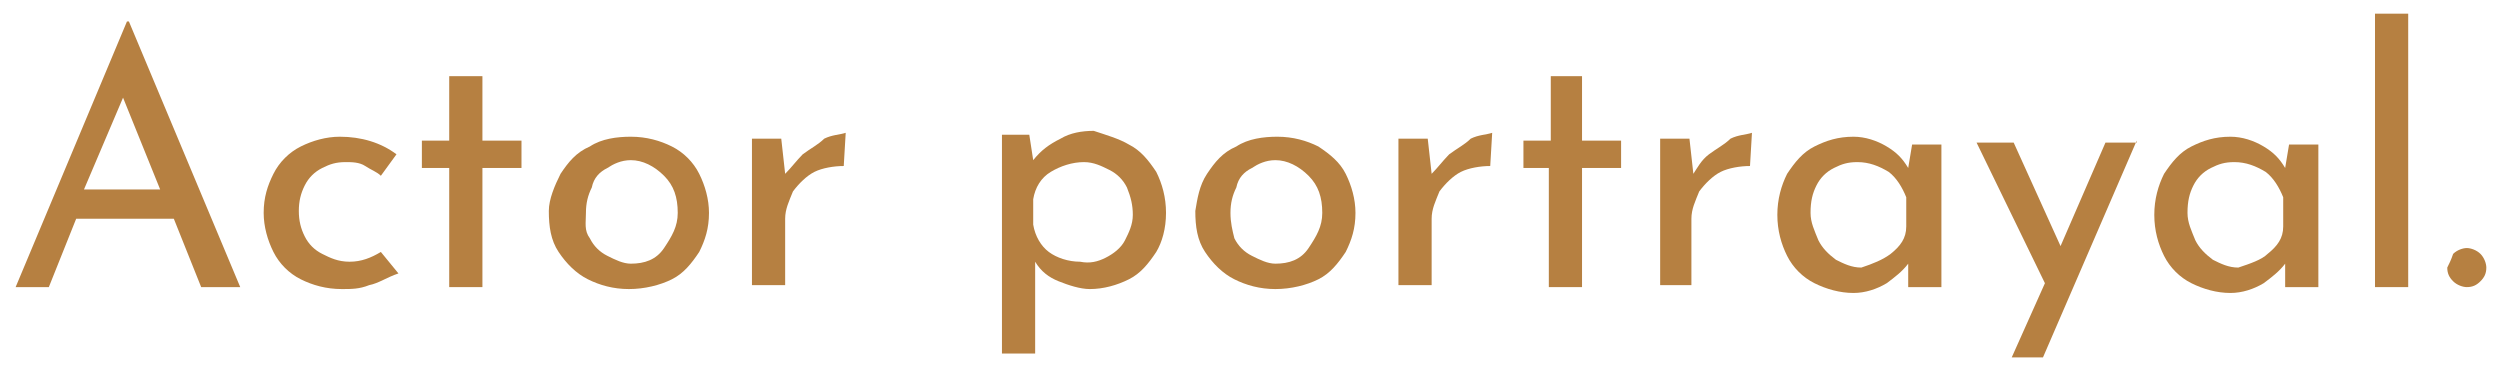 <?xml version="1.0" encoding="utf-8"?>
<!-- Generator: Adobe Illustrator 25.2.1, SVG Export Plug-In . SVG Version: 6.00 Build 0)  -->
<svg version="1.1" id="Layer_1" xmlns="http://www.w3.org/2000/svg" xmlns:xlink="http://www.w3.org/1999/xlink" x="0px" y="0px"
	 viewBox="0 0 128 19" style="enable-background:new 0 0 128 19;" xml:space="preserve">
<style type="text/css">
	.st0{enable-background:new    ;}
	.st1{fill:#B68041;}
</style>
<g id="Selected">
	<g id="Frame-01" transform="translate(-877, -1170)">
		<g class="st0">
			<path class="st1" d="M885.9,1181.2h-5l-1.4,3.5h-1.7l5.7-13.6h0.1l5.7,13.6h-2L885.9,1181.2z M885.2,1179.7l-1.9-4.7l-2,4.7
				H885.2z"/>
			<path class="st1" d="M895.9,1184.6c-0.5,0.2-0.9,0.2-1.4,0.2c-0.8,0-1.5-0.2-2.1-0.5c-0.6-0.3-1.1-0.8-1.4-1.4s-0.5-1.3-0.5-2
				c0-0.8,0.2-1.4,0.5-2s0.8-1.1,1.4-1.4s1.3-0.5,2-0.5c1.1,0,2.1,0.3,2.9,0.9l-0.8,1.1c-0.2-0.2-0.5-0.3-0.8-0.5
				c-0.3-0.2-0.7-0.2-1-0.2c-0.5,0-0.8,0.1-1.2,0.3c-0.4,0.2-0.7,0.5-0.9,0.9s-0.3,0.8-0.3,1.3s0.1,0.9,0.3,1.3
				c0.2,0.4,0.5,0.7,0.9,0.9c0.4,0.2,0.8,0.4,1.4,0.4c0.6,0,1.1-0.2,1.6-0.5l0.9,1.1C896.8,1184.2,896.4,1184.5,895.9,1184.6z"/>
			<path class="st1" d="M901.7,1173.9v3.3h2v1.4h-2v6.1H900v-6.1h-1.4v-1.4h1.4v-3.3H901.7z"/>
			<path class="st1" d="M905.7,1178.9c0.4-0.6,0.8-1.1,1.5-1.4c0.6-0.4,1.4-0.5,2.1-0.5c0.8,0,1.5,0.2,2.1,0.5s1.1,0.8,1.4,1.4
				s0.5,1.3,0.5,2c0,0.8-0.2,1.4-0.5,2c-0.4,0.6-0.8,1.1-1.4,1.4s-1.4,0.5-2.2,0.5c-0.8,0-1.5-0.2-2.1-0.5c-0.6-0.3-1.1-0.8-1.5-1.4
				s-0.5-1.3-0.5-2.1C905.1,1180.2,905.4,1179.5,905.7,1178.9z M907.2,1182.2c0.2,0.4,0.5,0.7,0.9,0.9c0.4,0.2,0.8,0.4,1.2,0.4
				c0.7,0,1.3-0.2,1.7-0.8s0.7-1.1,0.7-1.8c0-0.8-0.2-1.4-0.7-1.9c-0.5-0.5-1.1-0.8-1.7-0.8c-0.5,0-0.9,0.2-1.2,0.4
				c-0.4,0.2-0.7,0.5-0.8,1c-0.2,0.4-0.3,0.8-0.3,1.3S906.9,1181.8,907.2,1182.2z"/>
			<path class="st1" d="M918.1,1177.9c0.4-0.3,0.8-0.5,1.1-0.8c0.4-0.2,0.8-0.2,1.1-0.3l-0.1,1.7c-0.5,0-1.1,0.1-1.5,0.3
				s-0.8,0.6-1.1,1c-0.2,0.5-0.4,0.9-0.4,1.4v3.4h-1.7v-7.5h1.5l0.2,1.8C917.5,1178.6,917.8,1178.2,918.1,1177.9z"/>
			<path class="st1" d="M934.8,1177.4c0.6,0.3,1,0.8,1.4,1.4c0.3,0.6,0.5,1.3,0.5,2.1c0,0.8-0.2,1.5-0.5,2c-0.4,0.6-0.8,1.1-1.4,1.4
				c-0.6,0.3-1.3,0.5-2,0.5c-0.5,0-1.1-0.2-1.6-0.4c-0.5-0.2-0.9-0.5-1.2-1v4.7h-1.7v-11.2h1.4l0.2,1.3c0.4-0.5,0.8-0.8,1.4-1.1
				c0.5-0.3,1.1-0.4,1.7-0.4C933.6,1176.9,934.3,1177.1,934.8,1177.4z M933.6,1183.2c0.4-0.2,0.8-0.5,1-0.9s0.4-0.8,0.4-1.3
				c0-0.5-0.1-0.9-0.3-1.4c-0.2-0.4-0.5-0.7-0.9-0.9c-0.4-0.2-0.8-0.4-1.3-0.4c-0.6,0-1.2,0.2-1.7,0.5s-0.8,0.8-0.9,1.4v1.3
				c0.1,0.6,0.4,1.1,0.8,1.4s1,0.5,1.6,0.5C932.8,1183.5,933.2,1183.4,933.6,1183.2z"/>
			<path class="st1" d="M938.8,1178.9c0.4-0.6,0.8-1.1,1.5-1.4c0.6-0.4,1.4-0.5,2.1-0.5c0.8,0,1.5,0.2,2.1,0.5
				c0.6,0.4,1.1,0.8,1.4,1.4s0.5,1.3,0.5,2c0,0.8-0.2,1.4-0.5,2c-0.4,0.6-0.8,1.1-1.4,1.4s-1.4,0.5-2.2,0.5c-0.8,0-1.5-0.2-2.1-0.5
				c-0.6-0.3-1.1-0.8-1.5-1.4c-0.4-0.6-0.5-1.3-0.5-2.1C938.3,1180.2,938.4,1179.5,938.8,1178.9z M940.2,1182.2
				c0.2,0.4,0.5,0.7,0.9,0.9c0.4,0.2,0.8,0.4,1.2,0.4c0.7,0,1.3-0.2,1.7-0.8s0.7-1.1,0.7-1.8c0-0.8-0.2-1.4-0.7-1.9
				s-1.1-0.8-1.7-0.8c-0.5,0-0.9,0.2-1.2,0.4c-0.4,0.2-0.7,0.5-0.8,1c-0.2,0.4-0.3,0.8-0.3,1.3S940.1,1181.8,940.2,1182.2z"/>
			<path class="st1" d="M951.2,1177.9c0.4-0.3,0.8-0.5,1.1-0.8c0.4-0.2,0.8-0.2,1.1-0.3l-0.1,1.7c-0.5,0-1.1,0.1-1.5,0.3
				s-0.8,0.6-1.1,1c-0.2,0.5-0.4,0.9-0.4,1.4v3.4h-1.7v-7.5h1.5l0.2,1.8C950.6,1178.6,950.9,1178.2,951.2,1177.9z"/>
			<path class="st1" d="M958,1173.9v3.3h2v1.4h-2v6.1h-1.7v-6.1h-1.3v-1.4h1.4v-3.3H958z"/>
			<path class="st1" d="M964.5,1177.9c0.4-0.3,0.8-0.5,1.1-0.8c0.4-0.2,0.8-0.2,1.1-0.3l-0.1,1.7c-0.5,0-1.1,0.1-1.5,0.3
				s-0.8,0.6-1.1,1c-0.2,0.5-0.4,0.9-0.4,1.4v3.4H962v-7.5h1.5l0.2,1.8C963.9,1178.6,964.1,1178.2,964.5,1177.9z"/>
			<path class="st1" d="M976.4,1177.2v7.5h-1.7v-1.2c-0.3,0.4-0.7,0.7-1.1,1c-0.5,0.3-1.1,0.5-1.7,0.5c-0.7,0-1.4-0.2-2-0.5
				c-0.6-0.3-1.1-0.8-1.4-1.4s-0.5-1.3-0.5-2.1c0-0.8,0.2-1.5,0.5-2.1c0.4-0.6,0.8-1.1,1.4-1.4c0.6-0.3,1.2-0.5,2-0.5
				c0.6,0,1.2,0.2,1.7,0.5c0.5,0.3,0.8,0.6,1.1,1.1l0.2-1.2H976.4z M973.8,1183c0.5-0.4,0.8-0.8,0.8-1.4v-1.5
				c-0.2-0.5-0.5-1-0.9-1.3c-0.5-0.3-1-0.5-1.6-0.5c-0.5,0-0.8,0.1-1.2,0.3c-0.4,0.2-0.7,0.5-0.9,0.9s-0.3,0.8-0.3,1.4
				c0,0.5,0.2,0.9,0.4,1.4c0.2,0.4,0.5,0.7,0.9,1c0.4,0.2,0.8,0.4,1.3,0.4C972.9,1183.5,973.4,1183.3,973.8,1183z"/>
			<path class="st1" d="M986.4,1177.2l-4.8,11.1H980l1.7-3.8l-3.5-7.2h1.9l2.4,5.3l2.3-5.3H986.4z"/>
			<path class="st1" d="M995.7,1177.2v7.5H994v-1.2c-0.3,0.4-0.7,0.7-1.1,1c-0.5,0.3-1.1,0.5-1.7,0.5c-0.7,0-1.4-0.2-2-0.5
				c-0.6-0.3-1.1-0.8-1.4-1.4c-0.3-0.6-0.5-1.3-0.5-2.1c0-0.8,0.2-1.5,0.5-2.1c0.4-0.6,0.8-1.1,1.4-1.4c0.6-0.3,1.2-0.5,2-0.5
				c0.6,0,1.2,0.2,1.7,0.5c0.5,0.3,0.8,0.6,1.1,1.1l0.2-1.2H995.7z M993.1,1183c0.5-0.4,0.8-0.8,0.8-1.4v-1.5
				c-0.2-0.5-0.5-1-0.9-1.3c-0.5-0.3-1-0.5-1.6-0.5c-0.5,0-0.8,0.1-1.2,0.3s-0.7,0.5-0.9,0.9c-0.2,0.4-0.3,0.8-0.3,1.4
				c0,0.5,0.2,0.9,0.4,1.4c0.2,0.4,0.5,0.7,0.9,1c0.4,0.2,0.8,0.4,1.3,0.4C992.2,1183.5,992.8,1183.3,993.1,1183z"/>
			<path class="st1" d="M1000.3,1170.7v14h-1.7v-14H1000.3z"/>
			<path class="st1" d="M1002.6,1183c0.2-0.2,0.5-0.3,0.7-0.3s0.5,0.1,0.7,0.3c0.2,0.2,0.3,0.5,0.3,0.7c0,0.3-0.1,0.5-0.3,0.7
				c-0.2,0.2-0.4,0.3-0.7,0.3c-0.2,0-0.5-0.1-0.7-0.3c-0.2-0.2-0.3-0.4-0.3-0.7C1002.4,1183.5,1002.5,1183.3,1002.6,1183z"/>
		</g>
	</g>
</g>
</svg>
